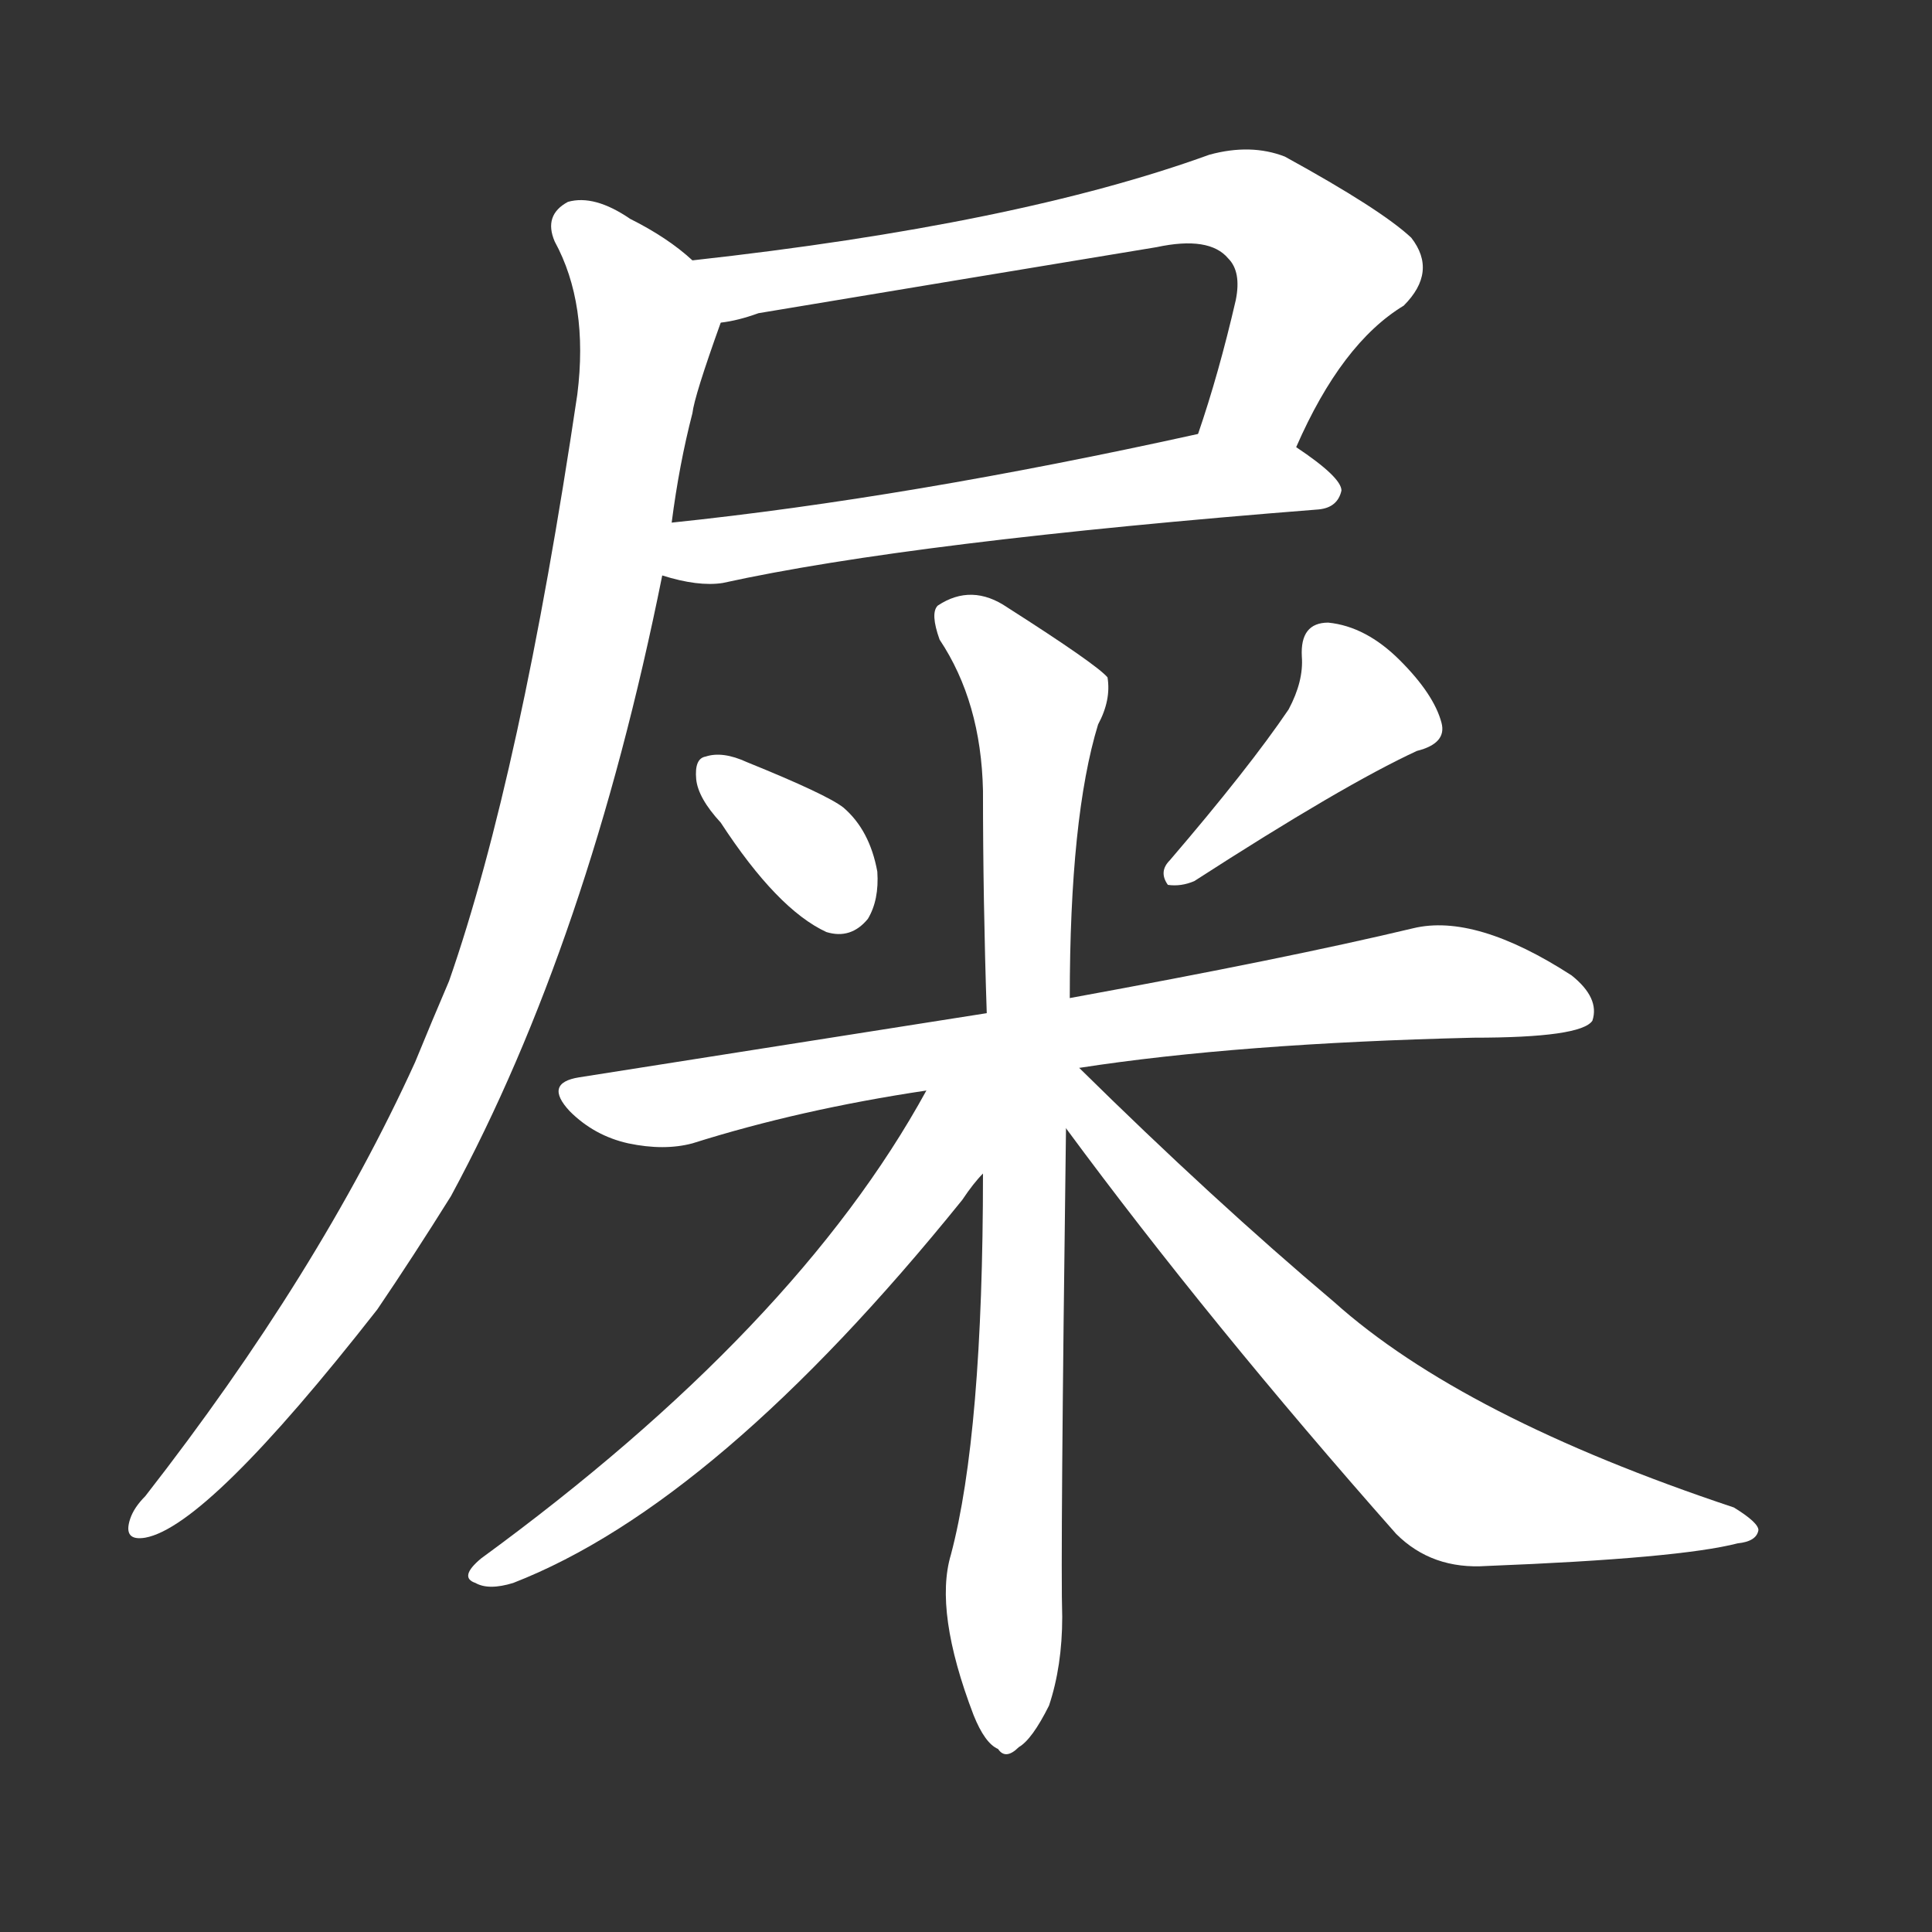<svg version="1.1" viewBox="0 0 1024 1024" xmlns="http://www.w3.org/2000/svg">
  <rect x="0" y="0" width="1024" height="1024" fill="#333333" stroke="none"/>
  <g transform="scale(1, -1) translate(0, -900)">
    <style type="text/css">
        .stroke1 {fill: #FFFFFF;}
        .stroke2 {fill: #FFFFFF;}
        .stroke3 {fill: #FFFFFF;}
        .stroke4 {fill: #FFFFFF;}
        .stroke5 {fill: #FFFFFF;}
        .stroke6 {fill: #FFFFFF;}
        .stroke7 {fill: #FFFFFF;}
        .stroke8 {fill: #FFFFFF;}
        .stroke9 {fill: #FFFFFF;}
        .stroke10 {fill: #FFFFFF;}
        .stroke11 {fill: #FFFFFF;}
        .stroke12 {fill: #FFFFFF;}
        .stroke13 {fill: #FFFFFF;}
        .stroke14 {fill: #FFFFFF;}
        .stroke15 {fill: #FFFFFF;}
        .stroke16 {fill: #FFFFFF;}
        .stroke17 {fill: #FFFFFF;}
        .stroke18 {fill: #FFFFFF;}
        .stroke19 {fill: #FFFFFF;}
        .stroke20 {fill: #FFFFFF;}
        text {
            font-family: Helvetica;
            font-size: 50px;
            fill: #FFFFFF;}
            paint-order: stroke;
            stroke: #000000;
            stroke-width: 4px;
            stroke-linecap: butt;
            stroke-linejoin: miter;
            font-weight: 800;
        }
    </style>

    <path d="M 687 663 Q 711 718 744 738 Q 762 756 748 774 Q 732 789 681 817 Q 663 824 641 818 Q 539 781 367 762 C 337 759 353 723 382 729 Q 391 730 402 734 Q 510 752 613 769 Q 641 775 651 763 Q 658 756 655 741 Q 646 702 635 670 C 626 642 674 636 687 663 Z" class="stroke1"/>
    <path d="M 351 595 Q 370 589 383 591 Q 483 613 699 630 Q 709 631 711 640 Q 711 647 687 663 C 667 677 664 676 635 670 Q 481 636 356 623 C 326 620 322 603 351 595 Z" class="stroke2"/>
    <path d="M 367 762 Q 354 774 334 784 Q 315 797 301 793 Q 288 786 294 772 Q 312 739 306 691 Q 276 489 238 380 Q 229 359 220 337 Q 169 225 77 107 Q 71 101 69 95 Q 65 83 77 85 Q 110 91 200 206 Q 219 234 239 266 Q 312 401 351 595 L 356 623 Q 360 654 367 681 Q 368 690 382 729 C 388 746 388 746 367 762 Z" class="stroke3"/>
    <path d="M 382 464 Q 412 418 438 406 Q 451 402 460 413 Q 466 423 465 438 Q 461 460 447 472 Q 438 479 396 496 Q 383 502 374 499 Q 368 498 369 487 Q 370 477 382 464 Z" class="stroke4"/>
    <path d="M 683 524 Q 662 493 620 444 Q 614 438 619 431 Q 626 430 633 433 Q 712 484 751 502 Q 767 506 764 517 Q 760 532 742 550 Q 724 568 704 570 Q 689 570 690 552 Q 691 539 683 524 Z" class="stroke5"/>
    <path d="M 572 334 Q 656 347 781 350 Q 838 350 844 359 Q 848 371 833 383 Q 782 416 749 408 Q 682 392 567 371 L 523 363 Q 421 347 307 329 Q 288 326 302 311 Q 315 298 333 294 Q 352 290 367 294 Q 424 312 491 322 L 572 334 Z" class="stroke6"/>
    <path d="M 567 371 Q 567 467 582 516 Q 589 529 587 541 Q 581 548 534 578 Q 515 591 497 579 Q 493 575 498 561 Q 520 528 521 481 Q 521 423 523 363 L 521 278 Q 521 140 504 76 Q 495 46 516 -9 Q 522 -24 529 -27 Q 533 -33 540 -26 Q 547 -22 556 -4 Q 563 17 563 43 Q 562 73 565 302 L 567 371 Z" class="stroke7"/>
    <path d="M 491 322 Q 422 196 255 74 Q 243 64 252 61 Q 259 57 272 61 Q 380 103 510 264 Q 516 273 521 278 C 565 330 513 360 491 322 Z" class="stroke8"/>
    <path d="M 565 302 Q 641 199 740 87 Q 759 68 788 70 Q 890 74 921 82 Q 931 83 932 89 Q 932 93 919 101 Q 775 149 707 210 Q 643 264 572 334 C 551 355 539 337 565 302 Z" class="stroke9"/>
</g></svg>
